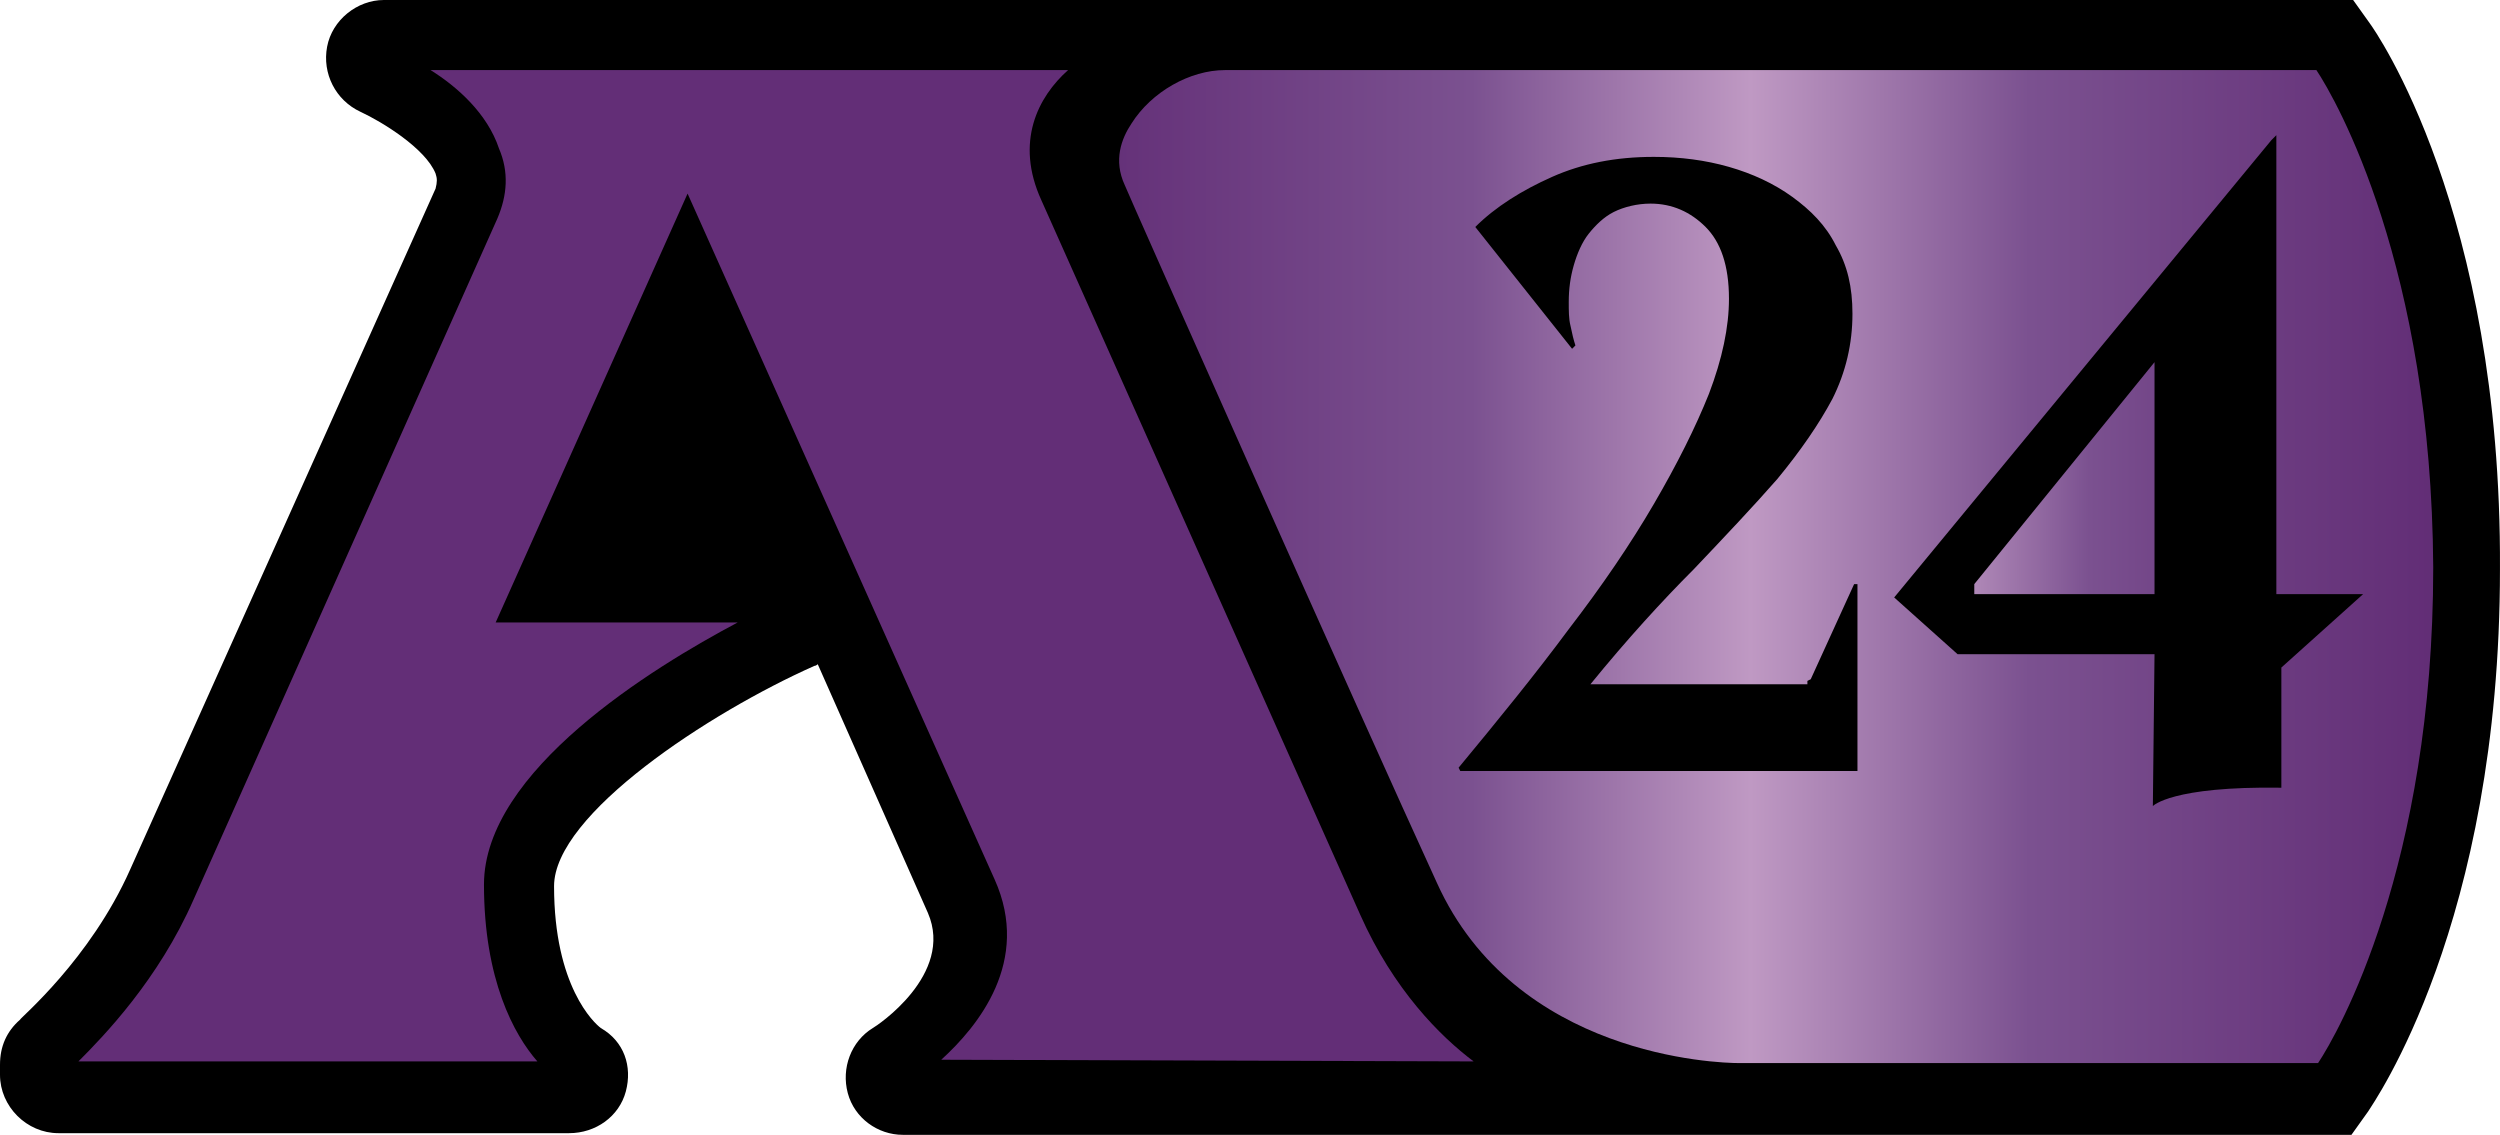 <?xml version="1.0" encoding="UTF-8" standalone="no"?>
<svg
   width="149.801"
   height="68"
   viewBox="0 0 149.801 68"
   version="1.1"
   xml:space="preserve"
   style="clip-rule:evenodd;fill-rule:evenodd;stroke-linejoin:round;stroke-miterlimit:2"
   id="svg14"
   xmlns="http://www.w3.org/2000/svg"
   xmlns:svg="http://www.w3.org/2000/svg">
    <g
   transform="translate(-4.8,-3.8)"
   id="g5">
        <path
   d="m 146.8,5.2 -1,-1.4 h -118 c -1.6,0 -3.1,1.2 -3.4,2.8 -0.3,1.6 0.5,3.2 2,3.9 1.3,0.6 3.9,2.2 4.5,3.7 0.1,0.3 0.1,0.5 0,0.9 L 12.6,55.9 C 10.2,61.3 6,64.8 6,64.9 5.2,65.6 4.8,66.5 4.8,67.6 v 0.6 c 0,1.9 1.6,3.5 3.5,3.5 h 30.6 c 1.6,0 3,-1 3.4,-2.5 0.4,-1.5 -0.1,-3 -1.5,-3.8 -0.4,-0.3 -2.8,-2.5 -2.8,-8.5 0,-4.3 9.3,-10.4 15.6,-13.2 0.1,0 0.2,-0.1 0.2,-0.1 l 6.6,14.9 c 1.6,3.7 -3.1,6.8 -3.3,6.9 -1.3,0.8 -1.9,2.4 -1.5,3.9 0.4,1.5 1.8,2.5 3.3,2.5 h 86.8 l 1,-1.4 c 0.3,-0.5 7.9,-11.2 7.9,-32.5 0.1,-21.5 -7.5,-32.3 -7.8,-32.7 z"
   style="fill-rule:nonzero"
   id="path1" />
        <path
   d="m 61.2,67.3 c 2.2,-2 5.4,-5.9 3.2,-10.8 L 46,15.4 34.5,41.1 H 49 c -5.1,2.7 -15.2,8.9 -15.2,15.7 0,5.7 1.8,9 3.2,10.6 H 9.5 c 1.5,-1.5 4.8,-4.9 6.9,-9.7 L 34.6,16.9 c 0.6,-1.4 0.7,-2.8 0.1,-4.2 C 34,10.6 32.2,9 30.6,8 h 38.2 c -1.8,1.6 -3.2,4.3 -1.6,7.8 l 19.1,42.8 c 2,4.5 4.8,7.3 6.8,8.8 z"
   style="fill:#632e77;fill-rule:nonzero"
   id="path2" />
        <g
   id="g4">
            <path
   d="M 143.6,8 H 78.2 c -2.1,0 -4.4,1.3 -5.6,3.2 -0.6,0.9 -1.1,2.2 -0.4,3.7 0.1,0.3 14.2,32 18.7,41.8 4.7,10.4 16.8,10.8 18.1,10.8 h 34.7 c 1.2,-1.8 6.9,-11.8 6.9,-29.7 -0.1,-18 -5.8,-28 -7,-29.8 z m -30.5,36.6 0.2,-0.1 2.6,-5.7 h 0.2 V 50 H 92.3 l -0.1,-0.2 c 2.4,-2.9 4.6,-5.6 6.6,-8.3 2,-2.6 3.7,-5.1 5.1,-7.5 1.4,-2.4 2.5,-4.6 3.3,-6.6 0.8,-2.1 1.2,-4 1.2,-5.7 0,-2 -0.5,-3.4 -1.4,-4.3 -0.9,-0.9 -2,-1.4 -3.3,-1.4 -0.8,0 -1.6,0.2 -2.2,0.5 -0.6,0.3 -1.1,0.8 -1.5,1.3 -0.4,0.5 -0.7,1.2 -0.9,1.9 -0.2,0.7 -0.3,1.4 -0.3,2.2 0,0.5 0,1 0.1,1.4 0.1,0.5 0.2,0.9 0.3,1.2 L 99,24.7 93.2,17.4 c 1.2,-1.2 2.8,-2.2 4.6,-3 1.8,-0.8 3.8,-1.2 6.1,-1.2 1.6,0 3.1,0.2 4.5,0.6 1.4,0.4 2.7,1 3.8,1.8 1.1,0.8 2,1.7 2.6,2.9 0.7,1.2 1,2.5 1,4.1 0,1.8 -0.4,3.5 -1.2,5.1 -0.8,1.5 -1.9,3.1 -3.3,4.8 -1.4,1.6 -3.1,3.4 -5,5.4 -1.9,1.9 -4,4.2 -6.2,6.9 h 13 z m 28.4,-0.8 V 51 c -6.6,-0.1 -7.7,1.1 -7.7,1.1 l 0.1,-9.1 h -11.8 l -3.8,-3.4 22.6,-27.4 0.3,-0.3 v 27.5 h 5.2 z"
   style="fill:url(#_Linear1);fill-rule:nonzero"
   id="path3" />
            <path
   d="m 123.1,39.4 h 10.8 V 25.5 l -10.8,13.3 z"
   style="fill:url(#_Linear2);fill-rule:nonzero"
   id="path4" />
        </g>
    </g>
    <defs
   id="defs14">
        <linearGradient
   id="_Linear1"
   x1="0"
   y1="0"
   x2="1"
   y2="0"
   gradientUnits="userSpaceOnUse"
   gradientTransform="matrix(82.784,0,0,82.784,68.313,37.653)"><stop
     offset="0"
     style="stop-color:rgb(97,44,117);stop-opacity:1"
     id="stop5" /><stop
     offset="0.3"
     style="stop-color:rgb(123,81,144);stop-opacity:1"
     id="stop6" /><stop
     offset="0.5"
     style="stop-color:rgb(191,153,195);stop-opacity:1"
     id="stop7" /><stop
     offset="0.7"
     style="stop-color:rgb(123,81,144);stop-opacity:1"
     id="stop8" /><stop
     offset="1"
     style="stop-color:rgb(97,44,117);stop-opacity:1"
     id="stop9" /></linearGradient>
        <linearGradient
   id="_Linear2"
   x1="0"
   y1="0"
   x2="1"
   y2="0"
   gradientUnits="userSpaceOnUse"
   gradientTransform="matrix(45.177,0,0,45.177,98.345,32.457)"><stop
     offset="0"
     style="stop-color:rgb(97,44,117);stop-opacity:1"
     id="stop10" /><stop
     offset="0.3"
     style="stop-color:rgb(123,81,144);stop-opacity:1"
     id="stop11" /><stop
     offset="0.5"
     style="stop-color:rgb(191,153,195);stop-opacity:1"
     id="stop12" /><stop
     offset="0.7"
     style="stop-color:rgb(123,81,144);stop-opacity:1"
     id="stop13" /><stop
     offset="1"
     style="stop-color:rgb(97,44,117);stop-opacity:1"
     id="stop14" /></linearGradient>
    </defs>
</svg>
